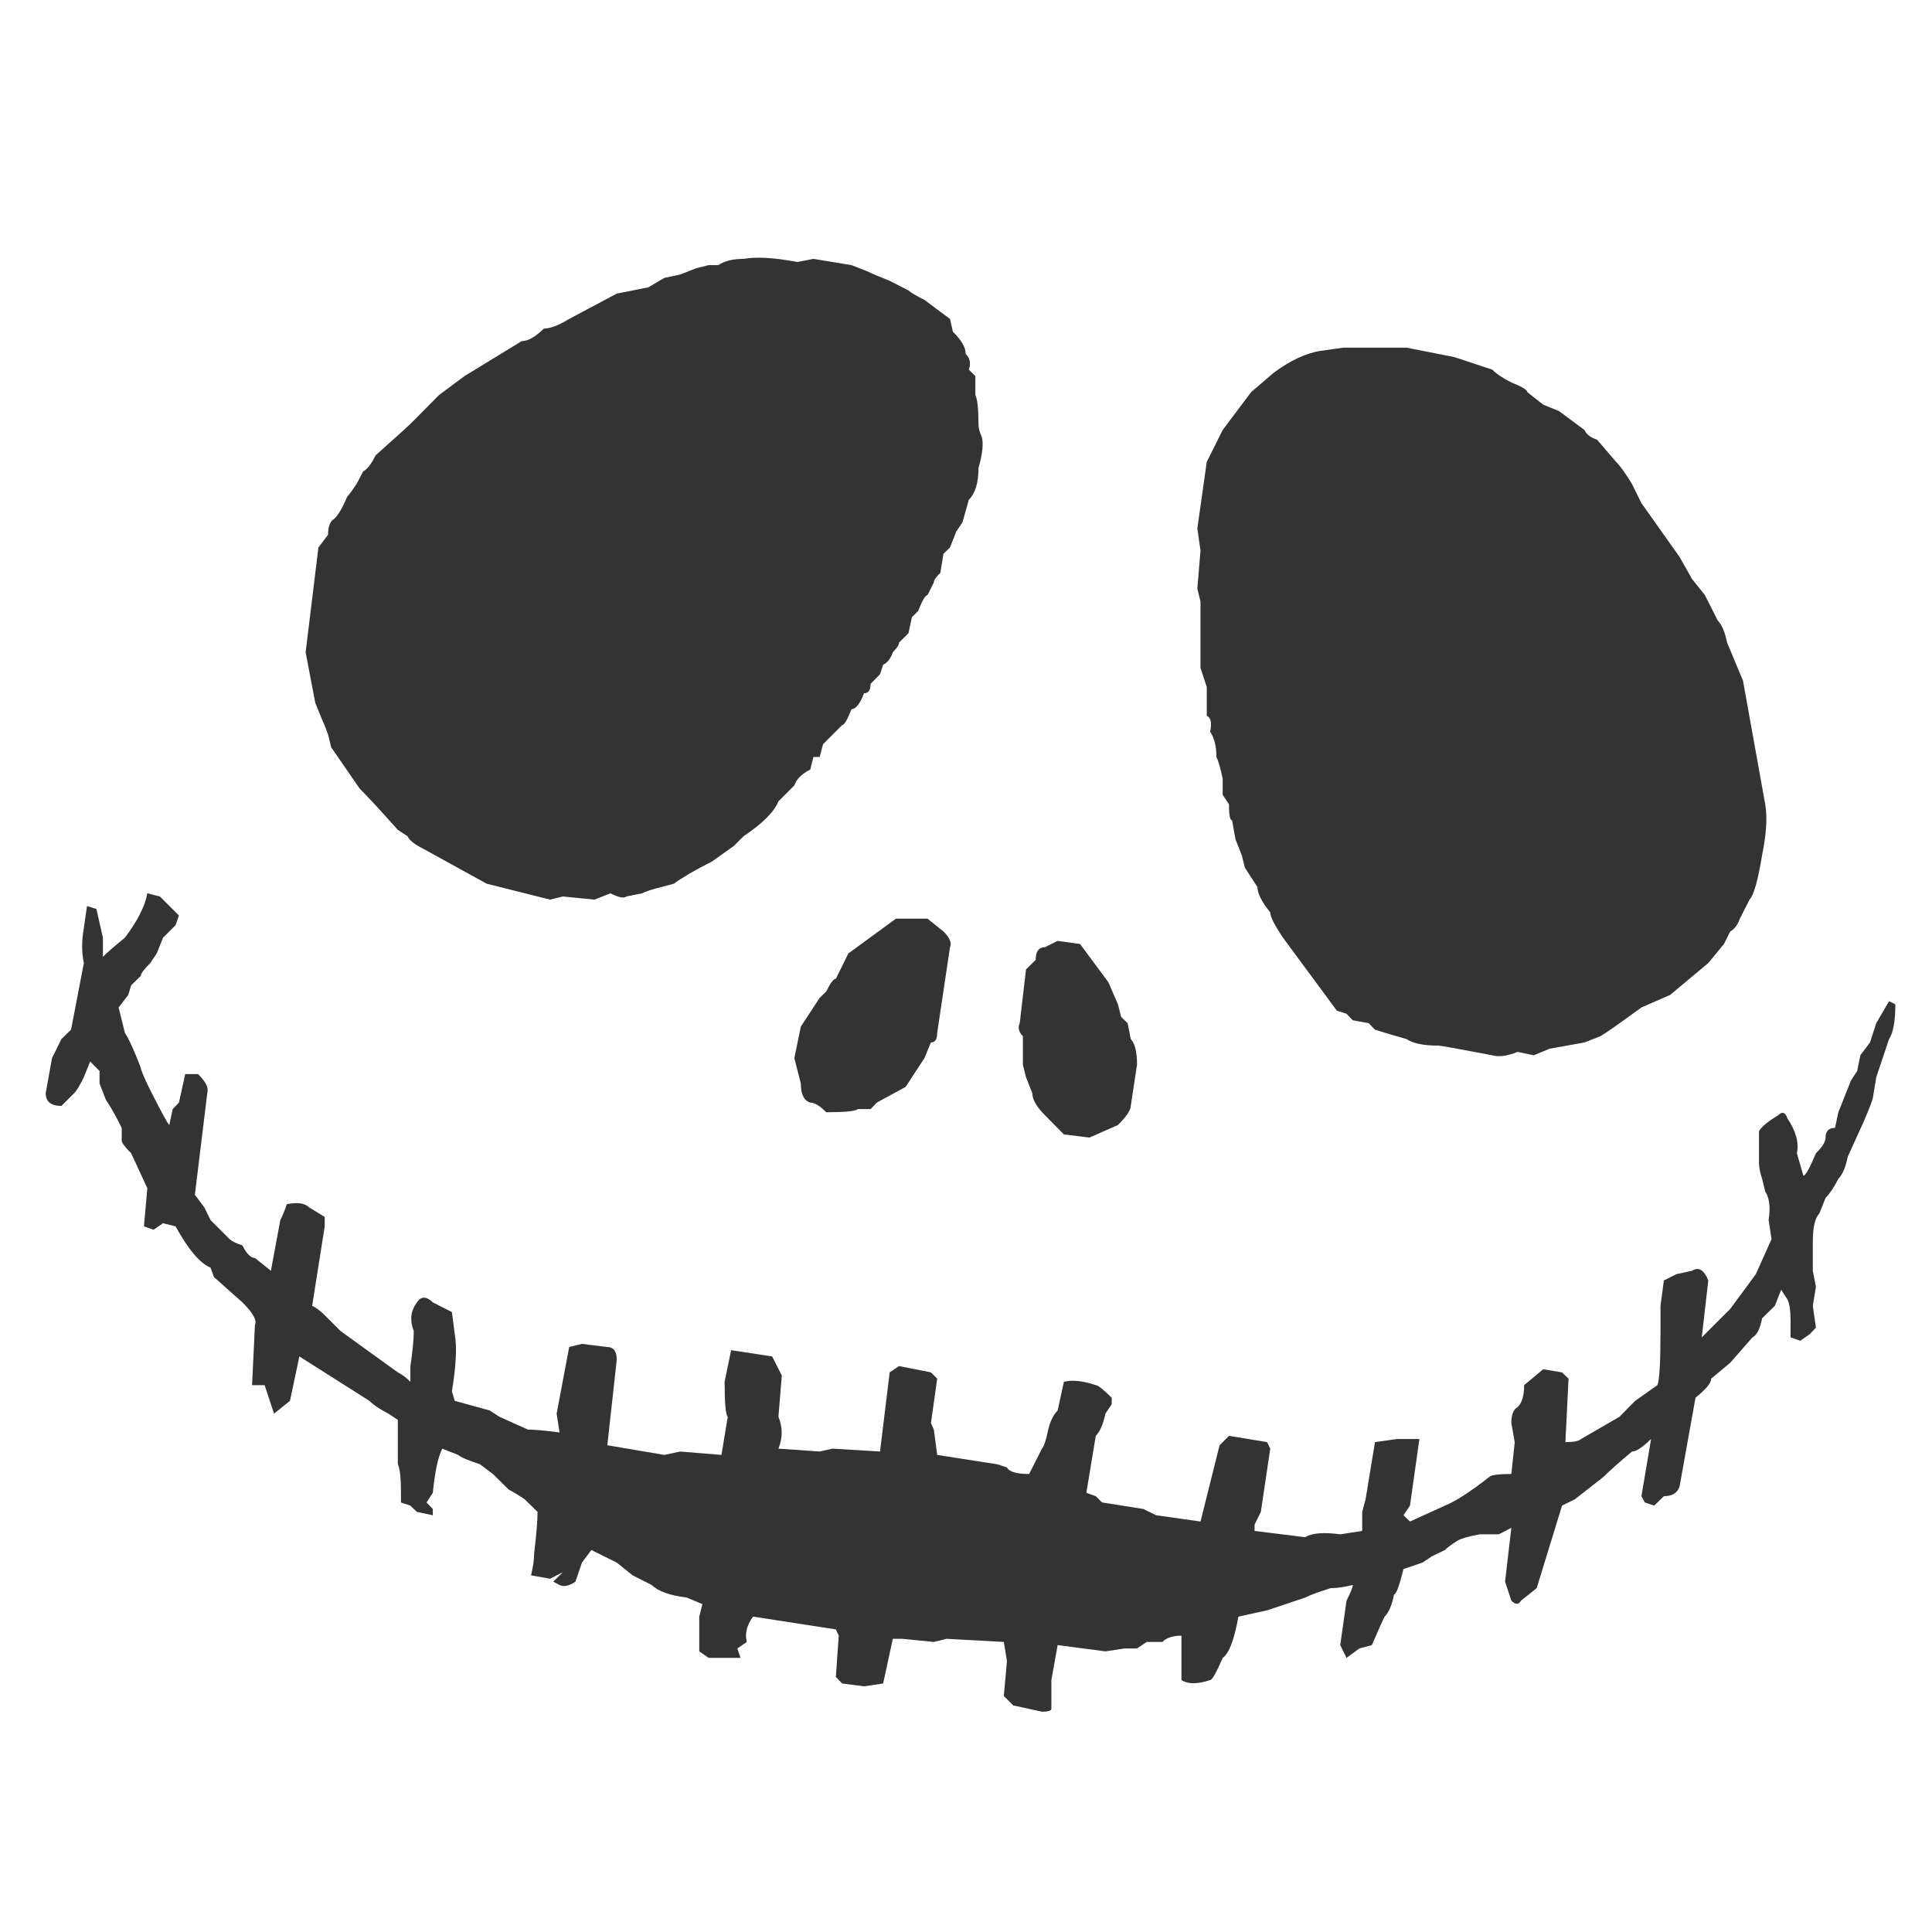 <?xml version="1.0" encoding="utf-8"?>
<!-- Generator: Adobe Illustrator 16.0.0, SVG Export Plug-In . SVG Version: 6.00 Build 0)  -->
<!DOCTYPE svg PUBLIC "-//W3C//DTD SVG 1.1//EN" "http://www.w3.org/Graphics/SVG/1.1/DTD/svg11.dtd">
<svg version="1.1" id="Layer_1" xmlns="http://www.w3.org/2000/svg" xmlns:xlink="http://www.w3.org/1999/xlink" x="0px" y="0px"
	 width="300px" height="300px" viewBox="0 0 300 300" enable-background="new 0 0 300 300" xml:space="preserve">
<path fill-rule="evenodd" clip-rule="evenodd" fill="#333333" d="M55.366,75.159l1.011-1.948c0.65-0.35,1.299-1.187,1.95-2.511
	c3.297-2.923,5.271-4.722,5.92-5.396l3.935-3.973l3.935-2.923l8.882-5.434c0.974,0,2.124-0.649,3.447-1.948
	c0.974,0,2.286-0.5,3.935-1.499l7.383-3.935l4.909-0.974l2.473-1.462l2.473-0.524l2.473-0.975l1.949-0.487h1.499
	c0.974-0.65,2.286-0.974,3.935-0.974c1.973-0.35,4.759-0.188,8.356,0.487l2.474-0.487l5.92,0.974l2.473,0.974
	c0.65,0.325,1.799,0.813,3.448,1.462l2.922,1.499c0.35,0.325,1.175,0.812,2.474,1.461l3.973,2.96l0.449,1.986
	c1.324,1.299,1.987,2.448,1.987,3.448c0.674,0.649,0.836,1.461,0.486,2.436l1.012,1.012v2.923c0.325,0.675,0.486,2.161,0.486,4.459
	c0,0.649,0.163,1.312,0.487,1.986c0.326,0.974,0.163,2.611-0.487,4.909c0,2.298-0.499,3.935-1.498,4.909l-0.974,3.485l-0.975,1.461
	l-0.974,2.473l-1.012,0.975l-0.487,2.96c-0.675,0.65-1.012,1.149-1.012,1.499l-0.975,1.949c-0.324,0-0.812,0.825-1.461,2.473
	l-0.974,0.975l-0.525,2.473l-1.461,1.461c0,0.35-0.325,0.85-0.975,1.499c-0.324,0.975-0.824,1.624-1.499,1.949l-0.487,1.461
	l-1.461,1.499c0,0.975-0.338,1.462-1.012,1.462c-0.649,1.649-1.299,2.473-1.949,2.473c-0.649,1.649-1.137,2.474-1.461,2.474
	l-2.96,2.96l-0.525,1.986h-0.974l-0.487,1.949c-1.324,0.674-2.149,1.499-2.474,2.473l-2.473,2.474
	c-0.65,1.624-2.449,3.422-5.396,5.396l-1.499,1.499l-3.41,2.436c-2.623,1.324-4.597,2.474-5.921,3.447l-1.949,0.525
	c-1.349,0.325-2.349,0.65-2.998,0.975l-2.436,0.487c-0.35,0.325-1.174,0.163-2.474-0.487l-2.473,0.975l-4.909-0.488l-1.986,0.488
	l-9.855-2.474l-9.856-5.434c-1.324-0.649-2.136-1.299-2.436-1.948l-1.5-0.974c-2.623-2.948-4.596-5.084-5.92-6.408l-4.422-6.408
	l-0.488-1.986c-0.349-0.974-0.674-1.787-0.974-2.436l-1.011-2.473l-1.499-7.87l1.985-16.264l1.499-1.986
	c0-1.299,0.325-2.124,0.976-2.474c0.649-0.649,1.311-1.787,1.985-3.41C54.23,76.795,54.717,76.133,55.366,75.159z M24.825,139.202
	l2.961,2.96l-0.525,1.5l-1.948,1.948l-0.975,2.436l-1.011,1.5c-0.974,0.975-1.461,1.637-1.461,1.986l-1.499,1.462l-0.45,1.498
	l-1.499,1.949l0.974,3.934c0.649,1,1.474,2.811,2.474,5.435c0,0.324,0.487,1.474,1.461,3.448c1.649,3.271,2.636,5.083,2.96,5.433
	l0.525-2.473l0.974-1.012l0.974-4.423h1.987c0.999,0.975,1.499,1.799,1.499,2.475l-1.986,16.263l1.462,1.949l0.974,1.985l2.96,2.96
	c0.35,0.326,1.012,0.65,1.986,0.976c0.649,1.299,1.299,1.948,1.949,1.948l2.473,1.985l1.462-7.869
	c0.35-0.675,0.686-1.499,1.011-2.473c1.649-0.325,2.798-0.163,3.448,0.487l2.436,1.499v1.462l-1.949,12.328
	c0.649,0.324,1.299,0.812,1.949,1.461l2.473,2.474l8.881,6.408c0.65,0.324,1.299,0.812,1.949,1.462v-2.437
	c0.349-2.299,0.524-4.109,0.524-5.434c-0.65-1.648-0.487-3.135,0.487-4.459c0.649-0.976,1.474-0.976,2.473,0l2.961,1.499
	l0.449,3.447c0.35,1.975,0.2,4.934-0.449,8.881l0.449,1.461l5.434,1.5l1.499,0.974l4.422,1.987c0.999,0,2.636,0.149,4.909,0.448
	l-0.449-2.922l1.949-10.343l1.986-0.488l3.935,0.488c0.974,0,1.461,0.661,1.461,1.985l-1.461,13.267l8.843,1.499l2.473-0.525
	l6.408,0.525l0.975-5.922c-0.325-0.323-0.487-2.135-0.487-5.433l1.011-4.909l6.371,0.974l1.499,2.96l-0.524,6.408
	c0.674,1.624,0.674,3.273,0,4.947l6.408,0.449l1.985-0.449l7.383,0.449l1.499-12.291l1.461-0.975l4.946,0.975l0.974,0.975
	l-0.974,6.895l0.45,1.013l0.524,3.935l9.368,1.461l1.462,0.487c0.35,0.674,1.499,1.012,3.447,1.012l1.986-3.935
	c0.325-0.35,0.65-1.336,0.975-2.96c0.324-1.324,0.812-2.311,1.461-2.961l0.975-4.459c1.324-0.325,2.974-0.149,4.947,0.523
	c0.324,0,1.148,0.65,2.473,1.949v1.012l-0.975,1.462c-0.35,1.649-0.85,2.798-1.498,3.447l-1.462,8.844l1.462,0.524l0.975,0.974
	l6.407,1.013l1.986,0.975l6.896,0.974l2.959-11.841l1.463-1.462l5.921,0.974l0.486,1.013l-1.462,9.818l-0.974,1.985v0.975
	l7.87,0.974c0.998-0.648,2.811-0.799,5.433-0.448l3.411-0.525v-2.96l0.524-1.949l1.461-8.882l3.447-0.486h3.448l-1.461,10.343
	l-1.012,1.499l1.012,0.974l5.433-2.473c1.625-0.649,3.923-2.136,6.896-4.46c0.3-0.299,1.437-0.449,3.41-0.449l0.525-4.947
	l-0.525-2.96c0-1.298,0.325-2.124,0.974-2.474c0.676-0.648,1.013-1.785,1.013-3.41l2.96-2.473l2.924,0.487l1.012,0.975l-0.487,9.854
	c1.299,0,2.11-0.161,2.436-0.486l5.959-3.448l2.436-2.474l3.447-2.436c0.325-0.673,0.487-3.472,0.487-8.394v-3.935l0.524-3.936
	l1.949-0.974l2.436-0.525c0.999-0.648,1.837-0.148,2.511,1.499l-1.012,8.845l4.422-4.422l3.973-5.396l2.436-5.435l-0.45-2.96
	c0.3-1.973,0.125-3.447-0.524-4.421l-0.487-1.987c-0.324-0.974-0.487-1.798-0.487-2.473v-4.909c0.325-0.649,1.312-1.475,2.961-2.473
	c0.649-0.65,1.137-0.487,1.462,0.486c1.323,1.975,1.811,3.772,1.461,5.396l1.012,3.485c0.325,0,0.975-1.162,1.948-3.485
	c1-0.974,1.498-1.787,1.498-2.437c0-0.998,0.488-1.498,1.463-1.498l0.524-2.436l1.948-4.909l0.975-1.499l0.486-2.436l1.5-1.987
	l0.974-2.997l1.987-3.411l0.974,0.487c0,2.624-0.324,4.422-0.974,5.397l-1.987,5.92l-0.486,2.961c0,0.35-0.487,1.661-1.462,3.935
	l-2.474,5.434c-0.324,1.624-0.811,2.773-1.461,3.447c-0.675,1.324-1.337,2.312-1.987,2.961l-0.974,2.436
	c-0.674,0.675-1.011,2.161-1.011,4.46v4.421l0.486,2.475l-0.486,2.96l0.486,3.41l-0.974,1.012l-1.462,1.011l-1.499-0.523v-2.474
	c0-1.624-0.163-2.76-0.486-3.41l-0.975-1.499l-0.975,2.474l-1.986,1.948c-0.324,1.649-0.824,2.637-1.499,2.961l-3.447,3.935
	l-2.96,2.474c0,0.674-0.813,1.661-2.436,2.96l-2.475,13.791c-0.324,0.999-1.137,1.498-2.436,1.498l-1.499,1.462l-1.461-0.488
	l-0.525-0.974l1.5-8.881c-1.324,1.299-2.311,1.948-2.961,1.948c-1.974,1.649-3.447,2.961-4.423,3.935l-4.458,3.485l-1.986,0.975
	l-3.936,12.816l-2.436,1.948c-0.35,0.649-0.849,0.649-1.499,0l-0.974-2.961l0.974-8.356l-1.948,1.013h-2.961
	c-1.648,0.3-2.798,0.624-3.447,0.974c-0.999,0.649-1.648,1.137-1.949,1.462l-2.023,0.974l-1.461,0.975l-2.96,1.013
	c-0.65,2.622-1.138,3.935-1.462,3.935c-0.324,1.647-0.812,2.798-1.462,3.447c-0.35,0.675-1.012,2.147-1.986,4.422l-1.948,0.524
	l-1.986,1.461l-0.975-1.985l0.975-6.896c0.649-1.3,0.975-2.11,0.975-2.436c-1.299,0.325-2.449,0.487-3.447,0.487l-1.463,0.487
	c-0.998,0.324-1.823,0.648-2.472,0.974l-5.921,1.986l-4.46,0.975c-0.649,3.597-1.461,5.733-2.436,6.407
	c-0.999,2.298-1.649,3.448-1.949,3.448c-1.974,0.649-3.459,0.649-4.459,0v-6.896c-1.324,0-2.311,0.325-2.96,0.974h-2.436l-1.5,1.013
	h-1.948l-2.961,0.45l-7.42-0.975l-0.974,5.434v4.458c0,0.301-0.487,0.451-1.462,0.451l-4.46-0.975l-1.461-1.461l0.487-5.435
	l-0.487-2.961l-8.881-0.487l-1.986,0.487l-4.909-0.487h-1.462l-1.499,6.934l-2.96,0.45l-3.41-0.45l-0.975-1.012l0.451-6.408
	l-0.451-0.975l-12.853-1.985c-0.975,1.324-1.299,2.636-0.975,3.934l-1.461,1.013l0.487,1.461h-4.946l-1.462-1.011v-5.396
	l0.488-1.949l-2.436-1.012c-2.623-0.325-4.435-0.974-5.434-1.948l-2.961-1.499l-2.473-1.986l-3.935-1.948l-1.461,1.948l-1.012,2.96
	c-0.974,0.675-1.798,0.851-2.474,0.525l-0.974-0.525l1.499-1.461l-1.986,1.012l-2.96-0.524c0.324-1.324,0.487-2.474,0.487-3.448
	c0.35-2.947,0.525-5.083,0.525-6.407l-1.987-1.949c-0.999-0.675-1.823-1.174-2.473-1.498l-2.473-2.437l-1.986-1.499
	c-1.948-0.649-3.085-1.137-3.41-1.461l-2.473-0.975c-0.649,1.299-1.137,3.585-1.462,6.857l-0.974,1.498l0.974,1.013v0.975
	l-2.473-0.524l-1.012-0.975l-1.461-0.488V231.8c0-2.298-0.163-3.771-0.488-4.422v-6.896l-1.461-0.974
	c-1.324-0.675-2.311-1.337-2.959-1.987l-10.868-6.895l-1.462,6.895l-2.473,1.987l-1.462-4.423H39.14l0.45-9.368
	c0.35-0.674-0.3-1.836-1.949-3.484l-4.422-3.935l-0.524-1.462c-1.625-0.649-3.435-2.786-5.434-6.407l-1.948-0.488l-1.462,1.012
	l-1.499-0.523l0.525-5.922l-2.511-5.434c-0.975-0.974-1.462-1.624-1.462-1.949v-1.985c-0.974-1.948-1.798-3.411-2.473-4.385
	l-0.974-2.511v-1.948l-1.462-1.462l-0.974,2.436c-0.649,1.324-1.149,2.148-1.499,2.474l-1.986,1.985
	c-1.624,0-2.436-0.661-2.436-1.985l0.975-5.435l1.461-2.959l1.499-1.462l1.986-10.343c-0.35-1.649-0.35-3.46,0-5.434l0.488-3.411
	l1.461,0.45l1.012,4.459v2.96c0.649-0.649,1.786-1.636,3.41-2.96c1.974-2.623,3.136-4.922,3.486-6.895L24.825,139.202z
	 M146.503,144.636c0.975,0.974,1.312,1.787,1.012,2.436l-1.987,13.303c0,1-0.324,1.499-0.974,1.499l-1.012,2.436l-2.923,4.461
	l-4.459,2.436l-0.974,1.012h-1.987c-0.324,0.324-1.961,0.487-4.909,0.487c-0.974-0.999-1.798-1.499-2.473-1.499
	c-0.974-0.301-1.462-1.287-1.462-2.961l-1.012-3.936l1.012-4.908l2.923-4.46l1.012-0.974c0.65-1.324,1.149-1.986,1.499-1.986
	l1.949-3.935l7.382-5.396h4.909L146.503,144.636z M164.228,146.097l3.485,0.487l4.385,5.921l1.498,3.447l0.488,1.949l1.012,0.975
	l0.487,2.474c0.649,0.674,0.974,1.998,0.974,3.972l-0.974,6.407c0,0.65-0.662,1.638-1.987,2.961l-4.421,1.948l-3.973-0.487
	l-2.922-2.959c-1.325-1.324-1.987-2.475-1.987-3.448l-0.974-2.474l-0.487-1.948v-4.422c-0.649-0.675-0.812-1.35-0.487-2.023
	l0.975-8.356l1.499-1.461c0-1.325,0.486-1.987,1.462-1.987L164.228,146.097z M260.798,86.477l1.949,3.447l1.986,2.474l1.985,3.935
	c0.65,0.674,1.137,1.824,1.463,3.447l2.472,5.921l3.448,19.187c0.35,1.974,0.187,4.609-0.487,7.907
	c-0.65,3.947-1.299,6.246-1.948,6.896l-1.5,2.96c-0.35,0.975-0.849,1.637-1.498,1.986l-0.976,1.948l-2.435,2.961l-5.92,4.946
	l-4.461,1.949c-3.597,2.622-5.721,4.109-6.37,4.459l-2.474,0.974l-5.433,0.975l-2.436,1.013l-2.513-0.525
	c-1.623,0.649-2.936,0.824-3.934,0.525c-5.247-1-8.032-1.499-8.356-1.499c-2.3,0-3.948-0.338-4.947-1.012
	c-2.272-0.649-3.91-1.138-4.909-1.462l-0.974-1.012l-2.474-0.45l-0.975-1.012l-1.499-0.486l-8.356-11.318
	c-1.323-1.974-1.986-3.285-1.986-3.935c-1.324-1.649-1.985-2.96-1.985-3.935l-1.949-2.998l-0.487-1.949l-0.975-2.473l-0.523-2.923
	c-0.325,0-0.487-0.837-0.487-2.51l-0.975-1.462v-2.473c-0.325-1.624-0.649-2.761-0.975-3.41c0-1.648-0.324-2.96-0.975-3.935
	c0.3-1.324,0.126-2.149-0.523-2.474v-4.459l-0.975-2.96V93.409l-0.487-1.986l0.487-5.921l-0.487-3.447l1.462-10.343l2.473-4.947
	l4.421-5.883l3.448-2.96c2.648-1.974,5.121-3.123,7.419-3.448l3.412-0.487h9.854l7.42,1.461l5.884,1.949
	c0.675,0.674,1.661,1.336,2.96,1.986c1.649,0.649,2.474,1.149,2.474,1.499l2.473,1.949l2.474,1.012l3.935,2.923
	c0.3,0.675,0.95,1.174,1.949,1.499l2.96,3.448c0.649,0.649,1.475,1.798,2.474,3.447l1.461,2.96L260.798,86.477z"/>
</svg>
